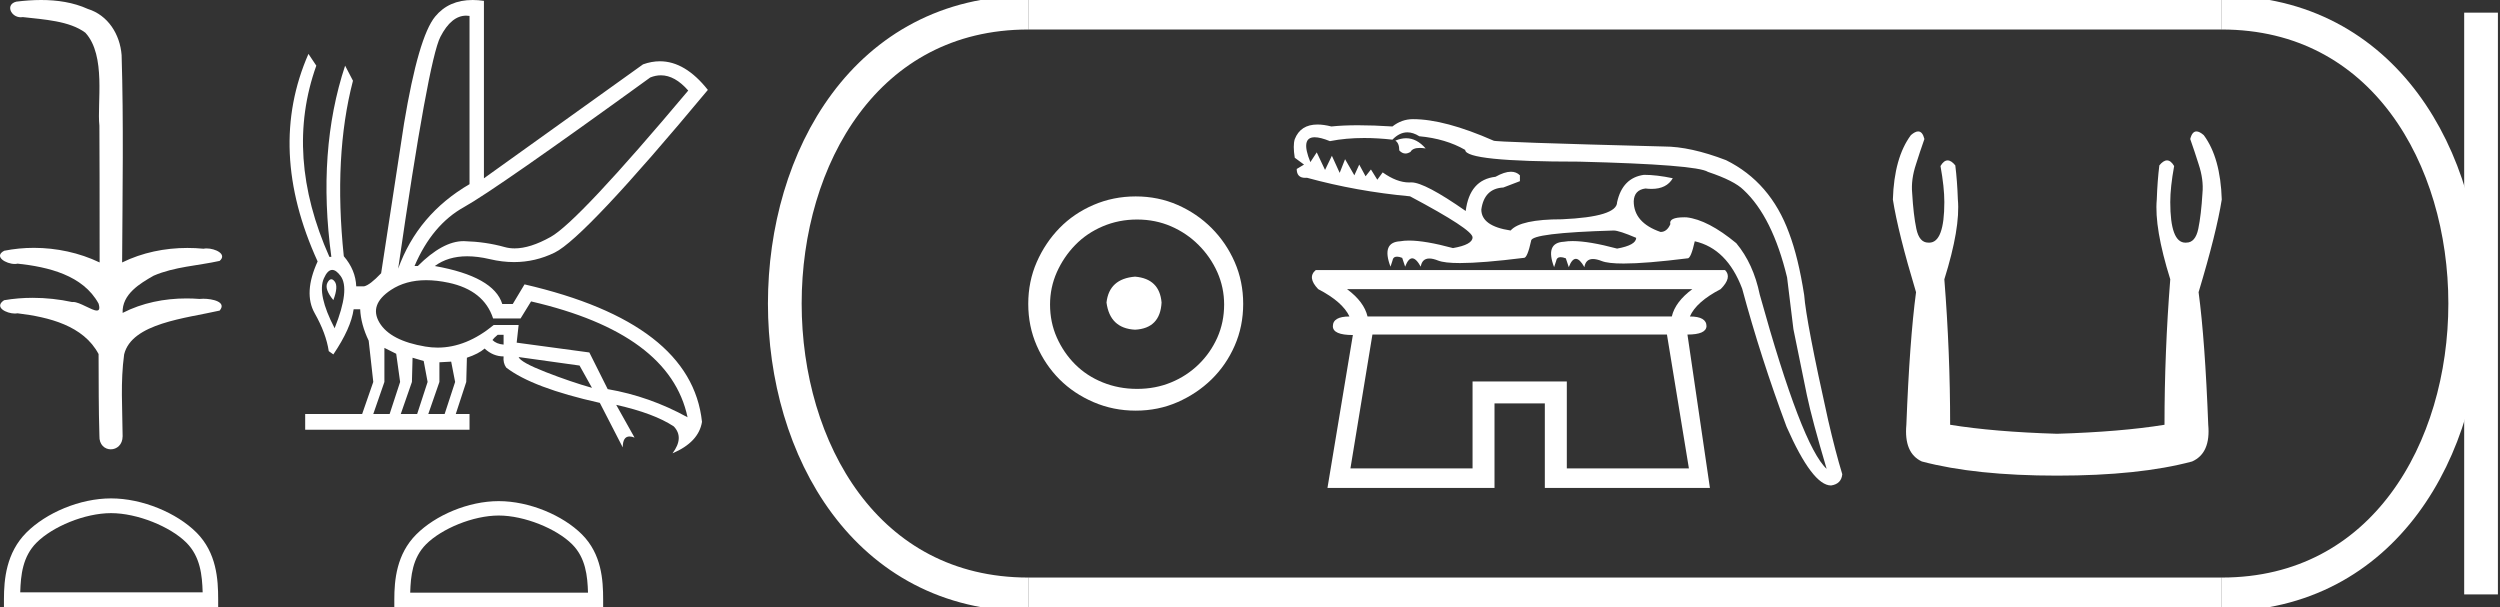 <?xml version="1.0" encoding="UTF-8" standalone="no"?>
<svg
   width="74.128"
   height="18.0"
   version="1.1"
   id="svg26"
   sodipodi:docname="kasobekre.svg"
   inkscape:version="1.1.1 (3bf5ae0d25, 2021-09-20)"
   xmlns:inkscape="http://www.inkscape.org/namespaces/inkscape"
   xmlns:sodipodi="http://sodipodi.sourceforge.net/DTD/sodipodi-0.dtd"
   xmlns="http://www.w3.org/2000/svg"
   xmlns:svg="http://www.w3.org/2000/svg">
  <rect width="100%" height="100%" fill="#333333" stroke="none"/>
  <defs
     id="defs30" />
  <sodipodi:namedview
     id="namedview28"
     pagecolor="#ffffff"
     bordercolor="#666666"
     borderopacity="1.0"
     inkscape:pageshadow="2"
     inkscape:pageopacity="0.0"
     inkscape:pagecheckerboard="0"
     showgrid="false"
     inkscape:zoom="18.54896"
     inkscape:cx="37.064072"
     inkscape:cy="8.9762443"
     inkscape:window-width="1920"
     inkscape:window-height="1001"
     inkscape:window-x="-9"
     inkscape:window-y="-9"
     inkscape:window-maximized="1"
     inkscape:current-layer="svg26" />
  <path
     d="M 1.219 0.0 C 0.971 0.0 0.723 0.019 0.483 0.049 C 0.152 0.133 0.322 0.512 0.616 0.512 C 0.636 0.512 0.656 0.51 0.677 0.507 C 1.298 0.578 2.062 0.618 2.531 0.97 C 3.154 1.648 2.874 3.058 2.947 3.727 C 2.952 3.763 2.954 6.431 2.954 7.782 C 2.353 7.494 1.673 7.349 1.004 7.349 C 0.706 7.349 0.411 7.378 0.125 7.435 C -0.201 7.607 0.182 7.827 0.438 7.827 C 0.468 7.827 0.497 7.824 0.522 7.817 C 1.43 7.915 2.462 8.158 2.923 9.002 C 2.968 9.155 2.94 9.208 2.87 9.208 C 2.718 9.208 2.367 8.954 2.17 8.954 C 2.159 8.954 2.15 8.955 2.14 8.956 C 1.761 8.874 1.364 8.831 0.97 8.831 C 0.682 8.831 0.396 8.854 0.121 8.902 C -0.191 9.108 0.191 9.297 0.445 9.297 C 0.472 9.297 0.499 9.295 0.522 9.29 C 1.449 9.402 2.474 9.653 2.923 10.498 C 2.928 11.438 2.922 12.06 2.948 12.924 C 2.937 13.19 3.11 13.323 3.285 13.323 C 3.459 13.323 3.635 13.192 3.636 12.934 C 3.63 12.082 3.569 11.334 3.681 10.508 C 3.906 9.581 5.514 9.438 6.513 9.209 C 6.731 8.953 6.302 8.858 6.026 8.858 C 5.985 8.858 5.947 8.86 5.915 8.864 C 5.787 8.854 5.658 8.849 5.529 8.849 C 4.876 8.849 4.218 8.979 3.636 9.278 C 3.612 8.72 4.163 8.398 4.557 8.174 C 5.179 7.906 5.864 7.88 6.513 7.736 C 6.745 7.535 6.38 7.366 6.127 7.366 C 6.094 7.366 6.063 7.369 6.035 7.375 C 5.876 7.359 5.716 7.352 5.555 7.352 C 4.888 7.352 4.22 7.488 3.621 7.782 C 3.633 5.672 3.667 3.63 3.606 1.634 C 3.558 1.016 3.202 0.45 2.604 0.265 C 2.174 0.07 1.696 0.0 1.219 0.0 Z"
     style="fill:#ffffff;stroke:none"
     id="path2" />
  <path
     d="M 3.293 15.215 C 4.074 15.215 5.052 15.616 5.526 16.09 C 5.94 16.504 5.994 17.053 6.009 17.563 L 0.6 17.563 C 0.615 17.053 0.67 16.504 1.084 16.09 C 1.557 15.616 2.512 15.215 3.293 15.215 ZM 3.293 14.778 C 2.366 14.778 1.369 15.206 0.784 15.79 C 0.185 16.39 0.117 17.179 0.117 17.77 L 0.117 18 L 6.469 18 L 6.469 17.77 C 6.469 17.179 6.424 16.39 5.825 15.79 C 5.24 15.206 4.22 14.778 3.293 14.778 Z"
     style="fill:#ffffff;stroke:none"
     id="path4" />
  <path
     d="M 19.596 2.233 Q 20.011 2.233 20.407 2.685 Q 17.145 6.568 16.33 7.024 Q 15.721 7.365 15.259 7.365 Q 15.101 7.365 14.961 7.325 Q 14.407 7.17 13.776 7.151 Q 13.761 7.15 13.745 7.15 Q 13.127 7.15 12.388 7.888 L 12.291 7.888 Q 12.815 6.665 13.757 6.141 Q 14.699 5.617 19.281 2.297 Q 19.44 2.233 19.596 2.233 ZM 13.823 0.464 Q 13.872 0.464 13.922 0.472 L 13.922 5.461 Q 12.388 6.355 11.806 7.966 Q 12.699 1.792 13.058 1.093 Q 13.381 0.464 13.823 0.464 ZM 9.823 8.28 Q 9.763 8.28 9.709 8.383 Q 9.612 8.568 9.884 8.898 Q 10.039 8.49 9.922 8.345 Q 9.871 8.28 9.823 8.28 ZM 9.851 8.003 Q 9.965 8.003 10.097 8.18 Q 10.388 8.568 9.922 9.733 Q 9.398 8.723 9.602 8.257 Q 9.713 8.003 9.851 8.003 ZM 14.932 9.927 L 14.932 10.218 Q 14.718 10.199 14.602 10.082 Q 14.64 10.024 14.757 9.927 ZM 15.378 10.587 L 17.184 10.839 L 17.553 11.5 Q 16.931 11.325 16.184 11.034 Q 15.436 10.742 15.378 10.587 ZM 11.398 10.315 L 11.748 10.49 L 11.864 11.325 L 11.553 12.276 L 11.068 12.276 L 11.398 11.325 L 11.398 10.315 ZM 12.233 10.607 L 12.563 10.704 L 12.679 11.325 L 12.369 12.276 L 11.883 12.276 L 12.214 11.325 L 12.233 10.607 ZM 13.378 10.723 L 13.495 11.325 L 13.184 12.276 L 12.699 12.276 L 13.029 11.325 L 13.029 10.742 L 13.378 10.723 ZM 12.636 8.308 Q 12.946 8.308 13.301 8.383 Q 14.349 8.607 14.621 9.442 L 15.436 9.442 L 15.747 8.937 Q 19.863 9.888 20.387 12.373 Q 19.261 11.752 18.019 11.538 L 17.475 10.451 L 15.32 10.16 L 15.378 9.636 L 14.64 9.636 Q 13.825 10.307 12.977 10.307 Q 12.795 10.307 12.612 10.276 Q 11.573 10.102 11.252 9.568 Q 10.932 9.034 11.592 8.597 Q 12.029 8.308 12.636 8.308 ZM 14.014 0.0 Q 13.307 0.0 12.903 0.491 Q 12.408 1.093 11.981 3.656 L 11.301 8.102 Q 10.971 8.451 10.796 8.49 L 10.563 8.49 Q 10.544 8.005 10.194 7.597 Q 9.884 4.627 10.466 2.394 L 10.233 1.947 Q 9.398 4.471 9.825 7.617 L 9.767 7.617 Q 8.427 4.607 9.379 1.947 L 9.146 1.598 L 9.146 1.598 Q 7.903 4.432 9.418 7.752 Q 8.991 8.684 9.33 9.286 Q 9.67 9.888 9.748 10.412 L 9.884 10.509 Q 10.408 9.733 10.486 9.17 L 10.68 9.17 Q 10.699 9.616 10.932 10.102 L 11.068 11.325 L 10.738 12.276 L 9.049 12.276 L 9.049 12.742 L 13.922 12.742 L 13.922 12.276 L 13.514 12.276 L 13.825 11.325 L 13.844 10.607 Q 14.194 10.49 14.369 10.335 Q 14.621 10.568 14.932 10.568 Q 14.912 10.762 15.009 10.898 Q 15.786 11.5 17.786 11.946 L 18.465 13.266 Q 18.465 12.942 18.666 12.942 Q 18.73 12.942 18.815 12.975 L 18.271 12.004 L 18.271 12.004 Q 19.397 12.257 19.98 12.645 Q 20.29 12.975 19.941 13.441 Q 20.718 13.111 20.815 12.509 Q 20.504 9.577 15.553 8.432 L 15.204 9.014 L 14.893 9.014 Q 14.64 8.199 12.893 7.888 Q 13.283 7.599 13.852 7.599 Q 14.162 7.599 14.524 7.684 Q 14.891 7.771 15.242 7.771 Q 15.872 7.771 16.446 7.49 Q 17.339 7.053 20.989 2.666 Q 20.317 1.817 19.567 1.817 Q 19.321 1.817 19.067 1.908 L 14.349 5.287 L 14.349 0.025 Q 14.174 0.0 14.014 0.0 Z"
     style="fill:#ffffff;stroke:none"
     id="path6" />
  <path
     d="M 14.788 15.286 C 15.549 15.286 16.503 15.677 16.964 16.138 C 17.367 16.542 17.42 17.077 17.435 17.574 L 12.163 17.574 C 12.178 17.077 12.231 16.542 12.634 16.138 C 13.095 15.677 14.026 15.286 14.788 15.286 ZM 14.788 14.859 C 13.884 14.859 12.912 15.277 12.343 15.846 C 11.758 16.431 11.692 17.2 11.692 17.776 L 11.692 18 L 17.884 18 L 17.884 17.776 C 17.884 17.2 17.84 16.431 17.256 15.846 C 16.686 15.277 15.691 14.859 14.788 14.859 Z"
     style="fill:#ffffff;stroke:none"
     id="path8" />
  <path
     d="M 33.656 8.203 C 33.145 8.244 32.862 8.499 32.809 8.97 C 32.876 9.481 33.158 9.75 33.656 9.776 C 34.153 9.75 34.415 9.481 34.442 8.97 C 34.402 8.499 34.14 8.244 33.656 8.203 ZM 33.716 6.509 C 34.079 6.509 34.415 6.577 34.724 6.711 C 35.034 6.846 35.306 7.03 35.541 7.266 C 35.776 7.501 35.961 7.77 36.096 8.072 C 36.23 8.375 36.297 8.694 36.297 9.03 C 36.297 9.38 36.23 9.706 36.096 10.008 C 35.961 10.311 35.776 10.576 35.541 10.805 C 35.306 11.033 35.034 11.212 34.724 11.339 C 34.415 11.467 34.079 11.531 33.716 11.531 C 33.353 11.531 33.014 11.467 32.698 11.339 C 32.382 11.212 32.109 11.033 31.881 10.805 C 31.652 10.576 31.471 10.311 31.336 10.008 C 31.202 9.706 31.135 9.38 31.135 9.03 C 31.135 8.694 31.202 8.375 31.336 8.072 C 31.471 7.77 31.652 7.501 31.881 7.266 C 32.109 7.03 32.382 6.846 32.698 6.711 C 33.014 6.577 33.353 6.509 33.716 6.509 ZM 33.676 5.824 C 33.232 5.824 32.815 5.908 32.425 6.076 C 32.035 6.244 31.699 6.472 31.417 6.761 C 31.135 7.051 30.909 7.387 30.741 7.77 C 30.573 8.153 30.489 8.566 30.489 9.01 C 30.489 9.454 30.573 9.867 30.741 10.25 C 30.909 10.634 31.135 10.966 31.417 11.249 C 31.699 11.531 32.035 11.756 32.425 11.924 C 32.815 12.092 33.232 12.176 33.676 12.176 C 34.119 12.176 34.533 12.092 34.916 11.924 C 35.299 11.756 35.635 11.531 35.924 11.249 C 36.213 10.966 36.442 10.634 36.61 10.25 C 36.778 9.867 36.862 9.454 36.862 9.01 C 36.862 8.566 36.778 8.153 36.61 7.77 C 36.442 7.387 36.213 7.051 35.924 6.761 C 35.635 6.472 35.299 6.244 34.916 6.076 C 34.533 5.908 34.119 5.824 33.676 5.824 Z"
     style="fill:#ffffff;stroke:none"
     id="path10" />
  <path
     d="M 41.693 4.099 Q 41.54 4.099 41.374 4.17 Q 41.49 4.243 41.49 4.46 Q 41.574 4.552 41.673 4.552 Q 41.744 4.552 41.823 4.503 Q 41.887 4.386 42.099 4.386 Q 42.176 4.386 42.272 4.402 Q 42.009 4.099 41.693 4.099 ZM 50.18 8.573 Q 49.673 8.949 49.571 9.384 L 40.549 9.384 Q 40.448 8.949 39.941 8.573 ZM 49.427 9.92 L 50.078 13.888 L 46.458 13.888 L 46.458 11.31 L 43.663 11.31 L 43.663 13.888 L 40.042 13.888 L 40.694 9.92 ZM 41.73 3.924 Q 41.901 3.924 42.084 4.04 Q 42.866 4.112 43.445 4.445 Q 43.445 4.793 46.82 4.793 Q 50.31 4.88 50.643 5.097 Q 51.425 5.358 51.7 5.633 Q 52.555 6.429 52.989 8.225 L 53.177 9.76 Q 53.424 10.991 53.576 11.715 Q 53.728 12.44 54.162 13.902 Q 53.424 13.222 52.178 8.732 Q 51.99 7.82 51.483 7.211 Q 50.643 6.516 50.006 6.444 Q 49.972 6.443 49.941 6.443 Q 49.474 6.443 49.528 6.647 Q 49.427 6.878 49.238 6.878 Q 48.442 6.603 48.442 5.966 Q 48.456 5.633 48.789 5.589 Q 48.885 5.601 48.971 5.601 Q 49.418 5.601 49.6 5.285 Q 49.122 5.184 48.746 5.184 Q 48.109 5.271 47.949 5.995 Q 47.949 6.429 46.313 6.502 Q 45.082 6.502 44.792 6.835 Q 43.923 6.705 43.923 6.212 Q 44.01 5.589 44.575 5.56 L 45.067 5.372 L 45.067 5.198 Q 44.961 5.092 44.801 5.092 Q 44.611 5.092 44.343 5.242 Q 43.576 5.329 43.46 6.256 Q 42.245 5.408 41.85 5.408 Q 41.84 5.408 41.831 5.408 Q 41.806 5.41 41.781 5.41 Q 41.418 5.41 40.998 5.112 L 40.839 5.329 L 40.65 5.025 L 40.491 5.227 L 40.303 4.88 L 40.158 5.198 L 39.883 4.72 L 39.723 5.126 L 39.492 4.619 L 39.289 5.039 L 39.043 4.518 L 38.854 4.807 Q 38.553 4.07 38.982 4.07 Q 39.151 4.07 39.434 4.185 Q 39.903 4.092 40.45 4.092 Q 40.848 4.092 41.287 4.141 Q 41.497 3.924 41.73 3.924 ZM 41.896 3.533 Q 41.563 3.533 41.287 3.75 Q 40.723 3.714 40.27 3.714 Q 39.818 3.714 39.477 3.75 Q 39.248 3.692 39.064 3.692 Q 38.561 3.692 38.391 4.127 Q 38.333 4.315 38.391 4.677 L 38.666 4.88 L 38.449 5.01 Q 38.449 5.273 38.7 5.273 Q 38.725 5.273 38.753 5.271 Q 40.23 5.676 41.809 5.821 Q 43.663 6.806 43.663 7.038 Q 43.663 7.255 43.083 7.356 Q 42.259 7.133 41.777 7.133 Q 41.633 7.133 41.519 7.154 Q 40.954 7.182 41.23 7.907 L 41.287 7.733 Q 41.306 7.61 41.423 7.61 Q 41.486 7.61 41.577 7.646 L 41.664 7.907 Q 41.758 7.66 41.874 7.66 Q 41.99 7.66 42.127 7.907 Q 42.166 7.665 42.382 7.665 Q 42.49 7.665 42.642 7.726 Q 42.829 7.8 43.289 7.8 Q 43.952 7.8 45.183 7.646 Q 45.186 7.646 45.189 7.646 Q 45.288 7.646 45.4 7.139 Q 45.4 6.907 47.848 6.835 Q 48.007 6.835 48.514 7.052 Q 48.514 7.269 47.949 7.371 Q 47.114 7.148 46.63 7.148 Q 46.484 7.148 46.371 7.168 Q 45.806 7.197 46.081 7.921 L 46.139 7.747 Q 46.158 7.625 46.275 7.625 Q 46.337 7.625 46.429 7.66 L 46.516 7.921 Q 46.61 7.675 46.726 7.675 Q 46.841 7.675 46.979 7.921 Q 47.018 7.68 47.233 7.68 Q 47.341 7.68 47.493 7.74 Q 47.68 7.814 48.141 7.814 Q 48.804 7.814 50.035 7.66 Q 50.038 7.661 50.04 7.661 Q 50.139 7.661 50.252 7.154 Q 51.208 7.371 51.657 8.558 Q 52.207 10.6 52.975 12.657 Q 53.742 14.395 54.293 14.395 Q 54.597 14.351 54.626 14.062 Q 54.423 13.395 54.206 12.454 Q 53.554 9.529 53.496 8.747 Q 53.322 7.631 53.047 6.907 Q 52.497 5.401 51.179 4.749 Q 50.122 4.344 49.34 4.344 Q 44.285 4.214 44.285 4.17 Q 42.837 3.533 41.896 3.533 ZM 39.014 8.008 Q 38.753 8.225 39.086 8.573 Q 39.81 8.949 40.013 9.384 Q 39.521 9.384 39.521 9.673 Q 39.521 9.934 40.114 9.934 L 39.361 14.467 L 44.314 14.467 L 44.314 11.962 L 45.806 11.962 L 45.806 14.467 L 50.701 14.467 L 50.035 9.92 Q 50.585 9.92 50.6 9.673 Q 50.6 9.384 50.107 9.384 Q 50.295 8.949 51.02 8.573 Q 51.367 8.225 51.15 8.008 Z"
     style="fill:#ffffff;stroke:none"
     id="path12" />
  <path
     d="M 56.876 3.897 Q 56.786 3.897 56.66 4.007 Q 56.164 4.675 56.126 5.916 Q 56.278 6.889 56.813 8.664 Q 56.622 10.095 56.526 12.595 Q 56.45 13.435 56.984 13.683 Q 58.569 14.103 60.992 14.103 Q 63.435 14.103 65 13.683 Q 65.554 13.435 65.477 12.595 Q 65.382 10.095 65.191 8.664 Q 65.725 6.889 65.878 5.916 Q 65.84 4.675 65.344 4.007 Q 65.218 3.897 65.128 3.897 Q 64.999 3.897 64.943 4.122 Q 65.077 4.503 65.191 4.866 Q 65.344 5.324 65.306 5.725 Q 65.267 6.374 65.182 6.784 Q 65.096 7.194 64.828 7.194 Q 64.814 7.195 64.8 7.195 Q 64.351 7.195 64.351 5.992 Q 64.351 5.553 64.466 4.923 Q 64.368 4.756 64.254 4.756 Q 64.147 4.756 64.027 4.904 Q 63.97 5.362 63.951 5.916 Q 63.874 6.755 64.351 8.282 Q 64.18 10.439 64.18 12.595 Q 62.882 12.805 60.992 12.862 Q 59.122 12.805 57.824 12.595 Q 57.824 10.439 57.652 8.282 Q 58.13 6.755 58.053 5.916 Q 58.034 5.362 57.977 4.904 Q 57.857 4.756 57.75 4.756 Q 57.636 4.756 57.538 4.923 Q 57.652 5.553 57.652 5.992 Q 57.652 7.195 57.203 7.195 Q 57.19 7.195 57.175 7.194 Q 56.908 7.194 56.822 6.784 Q 56.736 6.374 56.698 5.725 Q 56.66 5.324 56.813 4.866 Q 56.927 4.503 57.061 4.122 Q 57.005 3.897 56.876 3.897 Z"
     style="fill:#ffffff;stroke:none"
     id="path14" />
  <path
     d="M 30.489 0.375 C 20.864 0.375 20.864 17.625 30.489 17.625 "
     style="fill:none;stroke:#ffffff;stroke-width:1"
     id="path16" />
  <path
     d="M 30.489 0.375 L 65.878 0.375 "
     style="fill:none;stroke:#ffffff;stroke-width:1"
     id="path18" />
  <path
     d="M 30.489 17.625 L 65.878 17.625 "
     style="fill:none;stroke:#ffffff;stroke-width:1"
     id="path20" />
  <path
     d="M 73.566 0.375 L 73.566 17.625 "
     style="fill:none;stroke:#ffffff;stroke-width:1"
     id="path22" />
  <path
     d="M 65.878 0.375 C 75.503 0.375 75.503 17.625 65.878 17.625 "
     style="fill:none;stroke:#ffffff;stroke-width:1"
     id="path24" />
</svg>
